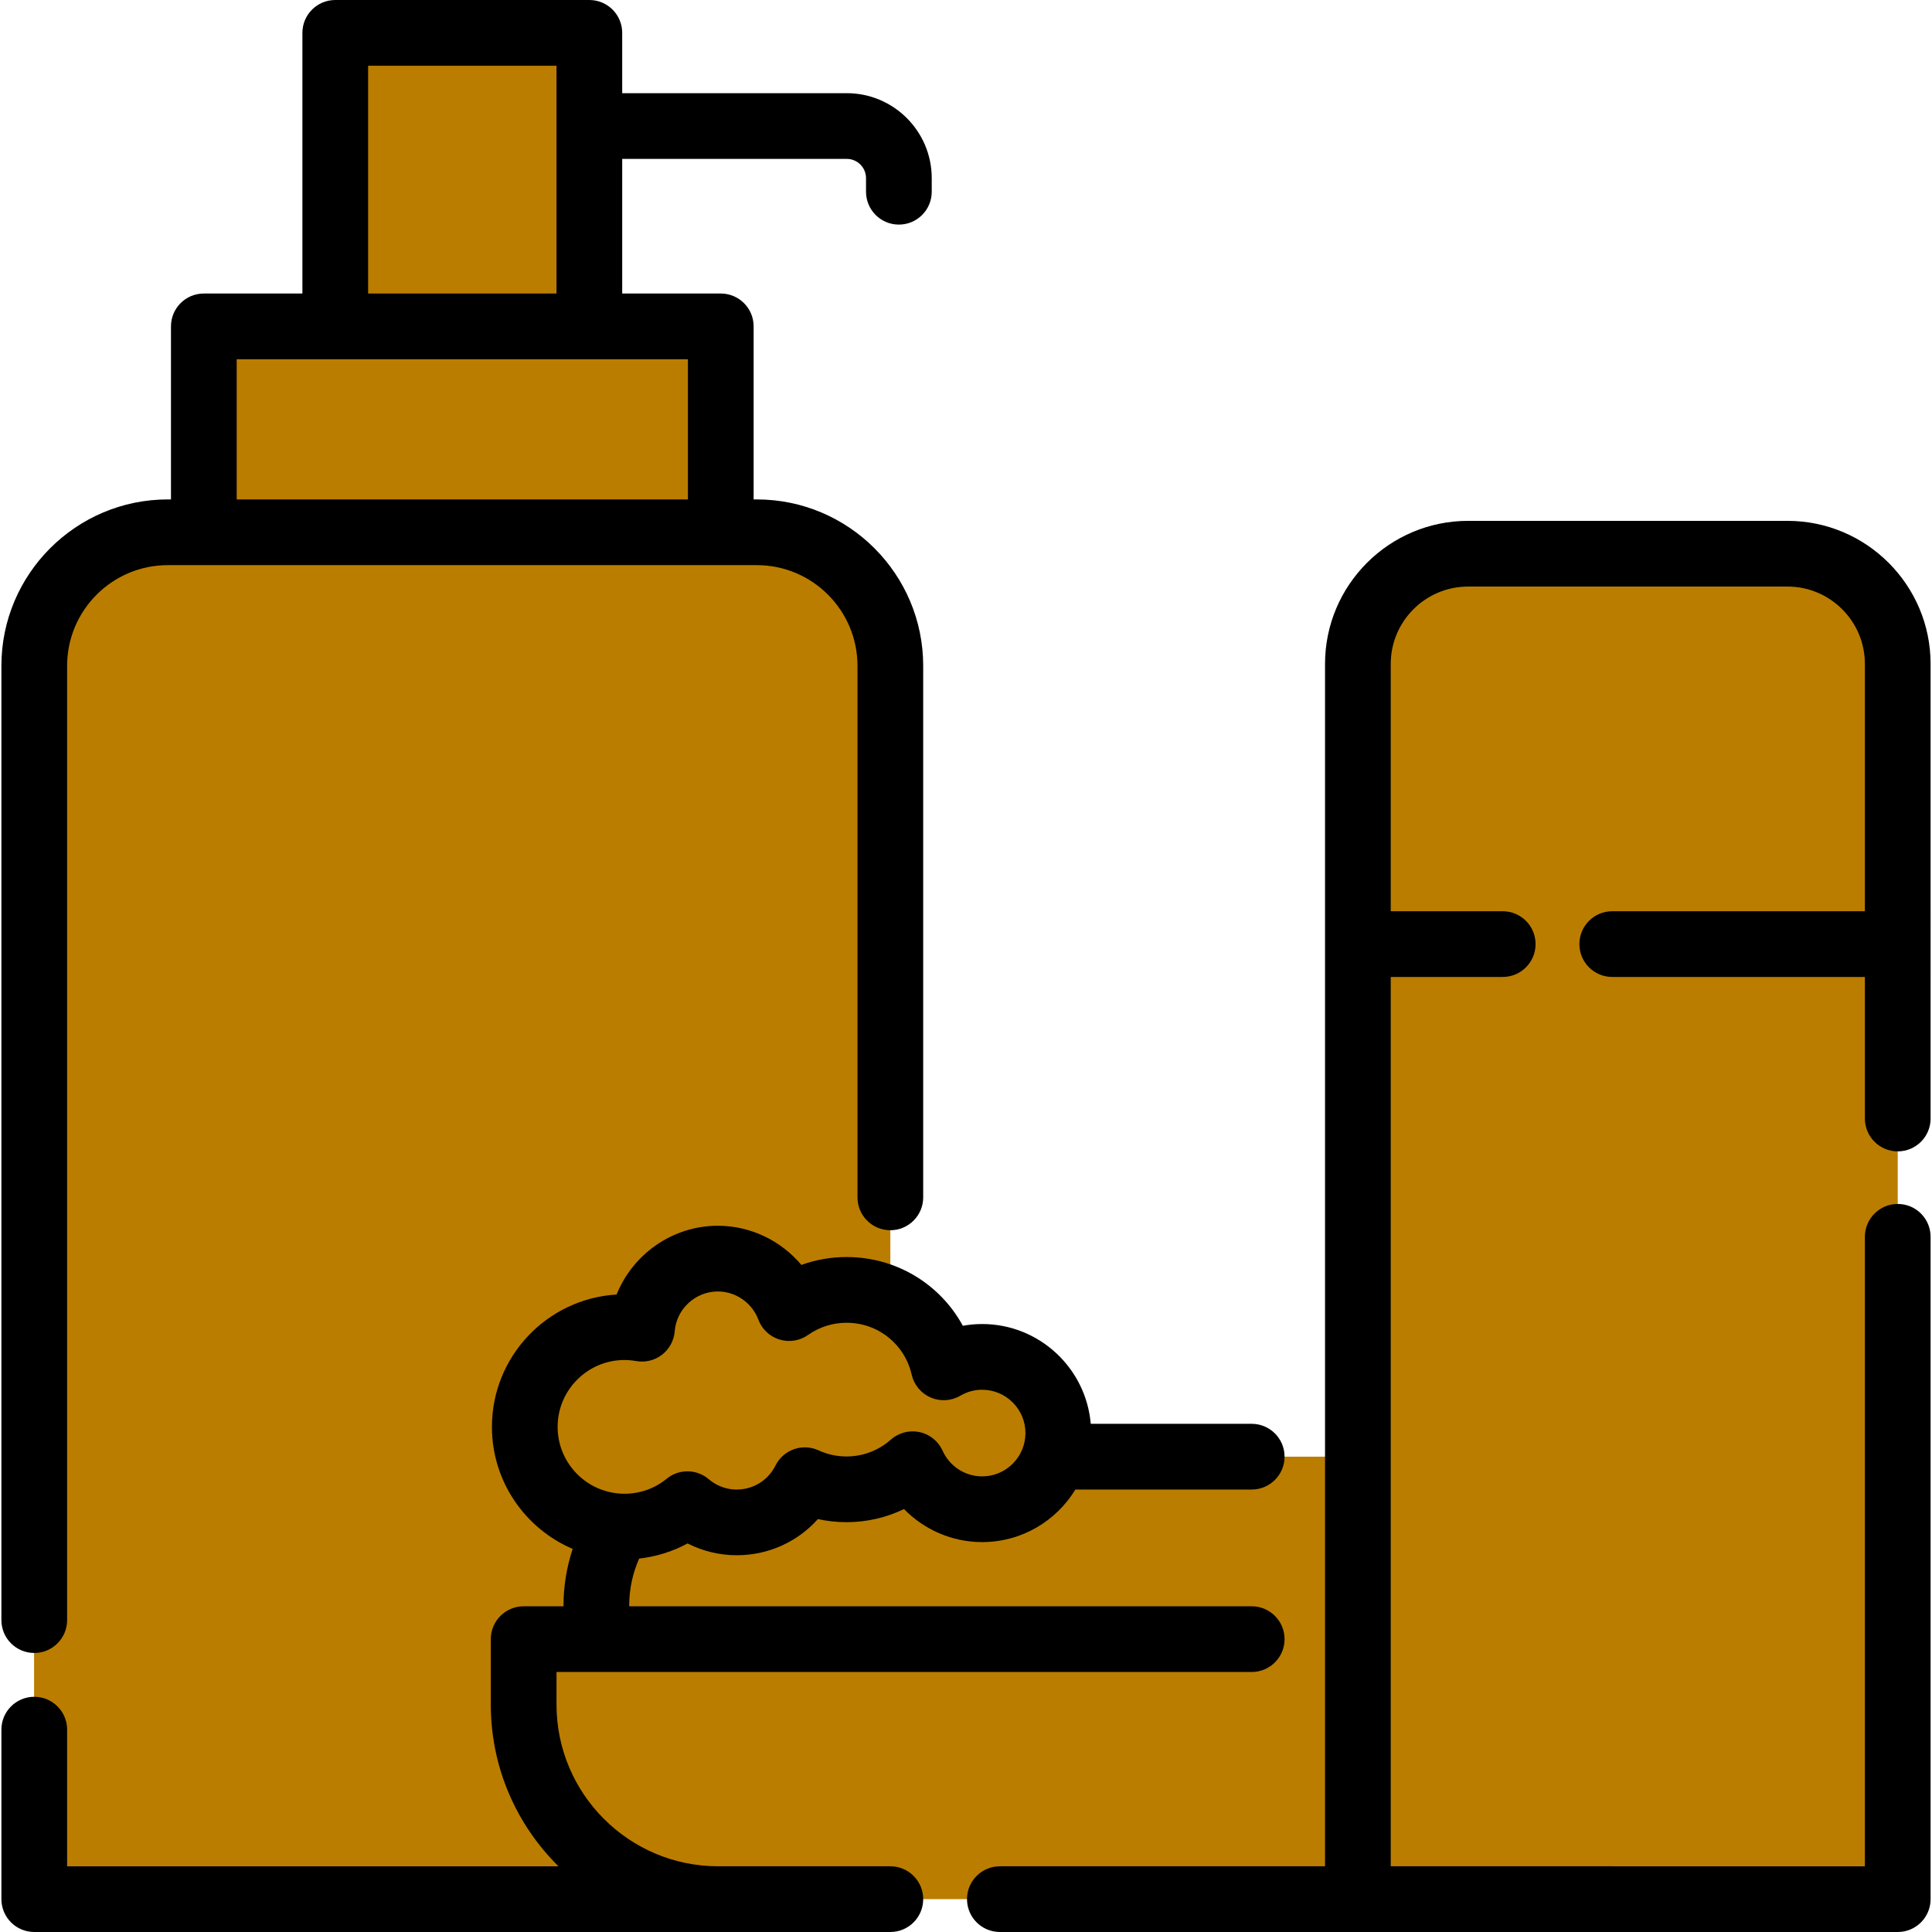 <svg version="1.1" id="Layer_1" xmlns="http://www.w3.org/2000/svg" xmlns:xlink="http://www.w3.org/1999/xlink" viewBox="0 0 512 512" xml:space="preserve" fill="#000000"><g id="SVGRepo_bgCarrier" stroke-width="0"></g><g id="SVGRepo_tracerCarrier" stroke-linecap="round" stroke-linejoin="round"></g><g id="SVGRepo_iconCarrier"> <path style="fill:#BB7D00;" d="M235.95,503.293h-45.627H9.08V176.444c0-19.542,15.842-35.383,35.383-35.383h156.105 c19.542,0,35.383,15.842,35.383,35.383v168.082"></path> <path style="fill:#BB7D00;" d="M94.324,141.061H44.462c-19.542,0-35.383,15.842-35.383,35.383v326.849h49.86V176.444 C58.941,156.903,74.782,141.061,94.324,141.061z"></path> <path style="fill:#BB7D00;" d="M405.398,434.387H159.034c-0.65-2.856-0.998-5.828-0.998-8.882c0-7.709,2.218-14.907,6.037-20.979 l115.392-18.495h80.387L405.398,434.387z"></path> <path style="fill:#BB7D00;" d="M359.852,434.387H159.034h-20.259v17.357c0,28.468,23.081,51.548,51.548,51.548h45.627h123.902 h29.454"></path> <path style="fill:#BB7D00;" d="M190.018,451.744v-17.357h-30.984h-20.259v17.357c0,28.468,23.081,51.548,51.548,51.548h45.627h5.615 C213.098,503.293,190.018,480.212,190.018,451.744z"></path> <path style="fill:#BB7D00;" d="M502.922,175.949v327.343h-143.07V175.949c0-16.126,13.084-29.211,29.211-29.211h84.648 C489.837,146.739,502.922,159.823,502.922,175.949z"></path> <path style="fill:#BB7D00;" d="M427.446,146.74h-38.378c-16.134,0-29.214,13.08-29.214,29.214v327.339h38.378V175.954 C398.231,159.819,411.311,146.74,427.446,146.74z"></path> <path style="fill:#BB7D00;" d="M502.922,175.949v74.246h-143.07v-74.246c0-16.126,13.084-29.211,29.211-29.211h84.648 C489.837,146.739,502.922,159.823,502.922,175.949z"></path> <path style="fill:#BB7D00;" d="M427.445,146.739c-16.138,0-29.211,13.084-29.211,29.211v74.246h-38.383v-74.246 c0-16.126,13.084-29.211,29.211-29.211H427.445z"></path> <rect x="54.017" y="86.494" style="fill:#BB7D00;" width="136.998" height="54.567"></rect> <rect x="54.017" y="86.494" style="fill:#BB7D00;" width="42.606" height="54.567"></rect> <rect x="88.852" y="8.707" style="fill:#BB7D00;" width="67.338" height="77.787"></rect> <rect x="88.852" y="8.707" style="fill:#BB7D00;" width="33.669" height="77.787"></rect> <path style="fill:#BB7D00;" d="M260.273,359.588c-3.717,0-7.188,1.022-10.18,2.775c-2.681-11.754-13.19-20.528-25.756-20.528 c-5.668,0-10.915,1.79-15.217,4.827c-2.868-7.658-10.232-13.12-18.891-13.12c-10.607,0-19.285,8.185-20.106,18.581 c-1.503-0.266-3.049-0.412-4.628-0.412c-14.594,0-26.425,11.831-26.425,26.425s11.831,26.425,26.425,26.425 c6.329,0,12.136-2.227,16.686-5.937c3.524,3.002,8.085,4.824,13.077,4.824c7.908,0,14.733-4.557,18.047-11.177 c3.359,1.546,7.094,2.415,11.034,2.415c6.726,0,12.86-2.517,17.524-6.654c3.157,7.03,10.205,11.934,18.411,11.934 c11.15,0,20.189-9.038,20.189-20.189C280.464,368.627,271.423,359.588,260.273,359.588z"></path> <path d="M9.08,438.054c4.81,0,8.707-3.899,8.707-8.707V176.444c0-14.709,11.966-26.675,26.675-26.675h156.105 c14.709,0,26.675,11.966,26.675,26.675v140.873c0,4.809,3.897,8.707,8.707,8.707c4.81,0,8.707-3.899,8.707-8.707V176.444 c0-24.311-19.779-44.09-44.09-44.09h-0.846V86.494c0-4.809-3.897-8.707-8.707-8.707h-26.122V42.108h59.508 c2.817,0,5.106,2.291,5.106,5.106v3.601c0,4.809,3.897,8.707,8.707,8.707c4.81,0,8.707-3.899,8.707-8.707v-3.601 c0-12.418-10.103-22.521-22.521-22.521h-59.508V8.707c0-4.809-3.897-8.707-8.707-8.707H88.846c-4.81,0-8.707,3.899-8.707,8.707 v69.079H54.016c-4.81,0-8.707,3.899-8.707,8.707v45.859h-0.846c-24.311,0-44.091,19.779-44.091,44.09v252.902 C0.372,434.155,4.27,438.054,9.08,438.054z M97.555,17.415h49.923v60.372H97.555V17.415z M62.725,95.202h119.583v37.152H62.725 V95.202z"></path> <path d="M473.707,138.032h-84.639c-20.911,0-37.922,17.012-37.922,37.922v318.631h-86.172c-4.81,0-8.707,3.899-8.707,8.707 c0,4.809,3.897,8.707,8.707,8.707h237.947c4.81,0,8.707-3.899,8.707-8.707V327.766c0-4.809-3.897-8.707-8.707-8.707 c-4.81,0-8.707,3.899-8.707,8.707v166.819H368.562V258.902h29.674c4.81,0,8.707-3.899,8.707-8.707c0-4.809-3.897-8.707-8.707-8.707 h-29.674v-65.534c0-11.308,9.2-20.507,20.507-20.507h84.639c11.307,0,20.507,9.2,20.507,20.507v65.534h-66.955 c-4.81,0-8.707,3.899-8.707,8.707c0,4.809,3.897,8.707,8.707,8.707h66.955v37.518c0,4.809,3.897,8.707,8.707,8.707 c4.81,0,8.707-3.899,8.707-8.707V175.954C511.629,155.043,494.618,138.032,473.707,138.032z"></path> <path d="M235.95,494.585h-45.627c-23.623,0-42.841-19.218-42.841-42.841v-8.649h184.233c4.81,0,8.707-3.899,8.707-8.707 s-3.897-8.707-8.707-8.707H166.749c0-0.058-0.005-0.116-0.005-0.174c0-4.326,0.904-8.565,2.637-12.467 c4.497-0.504,8.862-1.862,12.83-4.008c4.021,2.038,8.489,3.123,13.046,3.123c8.368,0,16.1-3.546,21.494-9.585 c2.474,0.547,5.009,0.823,7.587,0.823c5.322,0,10.522-1.205,15.237-3.477c5.35,5.494,12.78,8.756,20.698,8.756 c10.459,0,19.639-5.587,24.712-13.932h46.73c4.81,0,8.707-3.899,8.707-8.707c0-4.809-3.897-8.707-8.707-8.707h-42.656 c-1.249-14.789-13.678-26.444-28.785-26.444c-1.718,0-3.431,0.156-5.114,0.461c-6.022-11.061-17.652-18.214-30.821-18.214 c-4.126,0-8.16,0.712-11.963,2.091c-5.4-6.435-13.484-10.384-22.145-10.384c-12.017,0-22.538,7.536-26.826,18.23 c-18.403,1.086-33.041,16.401-33.041,35.071c0,14.501,8.832,26.976,21.397,32.334c-1.585,4.825-2.431,9.889-2.431,15.037 c0,0.058,0.005,0.116,0.005,0.174h-10.559c-4.81,0-8.707,3.899-8.707,8.707v17.357c0,16.744,6.871,31.91,17.934,42.841H17.787 v-36.214c0-4.809-3.897-8.707-8.707-8.707s-8.707,3.899-8.707,8.707v44.92c0,4.809,3.897,8.707,8.707,8.707H235.95 c4.81,0,8.707-3.899,8.707-8.707C244.658,498.484,240.76,494.585,235.95,494.585z M165.495,360.418c1.016,0,2.063,0.094,3.114,0.28 c2.414,0.428,4.902-0.186,6.844-1.688c1.941-1.502,3.159-3.755,3.352-6.201c0.468-5.921,5.487-10.558,11.427-10.558 c4.75,0,9.065,3,10.737,7.466c0.945,2.527,3.01,4.473,5.589,5.269c2.583,0.795,5.382,0.349,7.586-1.207 c2.997-2.115,6.522-3.233,10.195-3.233c8.32,0,15.419,5.656,17.266,13.755c0.617,2.705,2.487,4.954,5.033,6.056 c2.545,1.102,5.464,0.924,7.859-0.478c1.79-1.048,3.734-1.58,5.778-1.58c6.331,0,11.481,5.15,11.481,11.48 c0,6.331-5.15,11.481-11.481,11.481c-4.505,0-8.613-2.667-10.468-6.794c-1.137-2.527-3.406-4.364-6.116-4.946 c-2.709-0.582-5.534,0.16-7.606,1.999c-3.244,2.877-7.415,4.461-11.747,4.461c-2.574,0-5.061-0.545-7.393-1.617 c-4.271-1.966-9.326-0.188-11.428,4.014c-1.964,3.928-5.897,6.367-10.26,6.367c-3.478,0-5.961-1.492-7.429-2.745 c-3.201-2.727-7.892-2.777-11.15-0.121c-3.192,2.602-7.059,3.978-11.183,3.978c-9.77,0-17.718-7.948-17.718-17.717 C147.777,368.368,155.725,360.418,165.495,360.418z"></path> </g></svg>